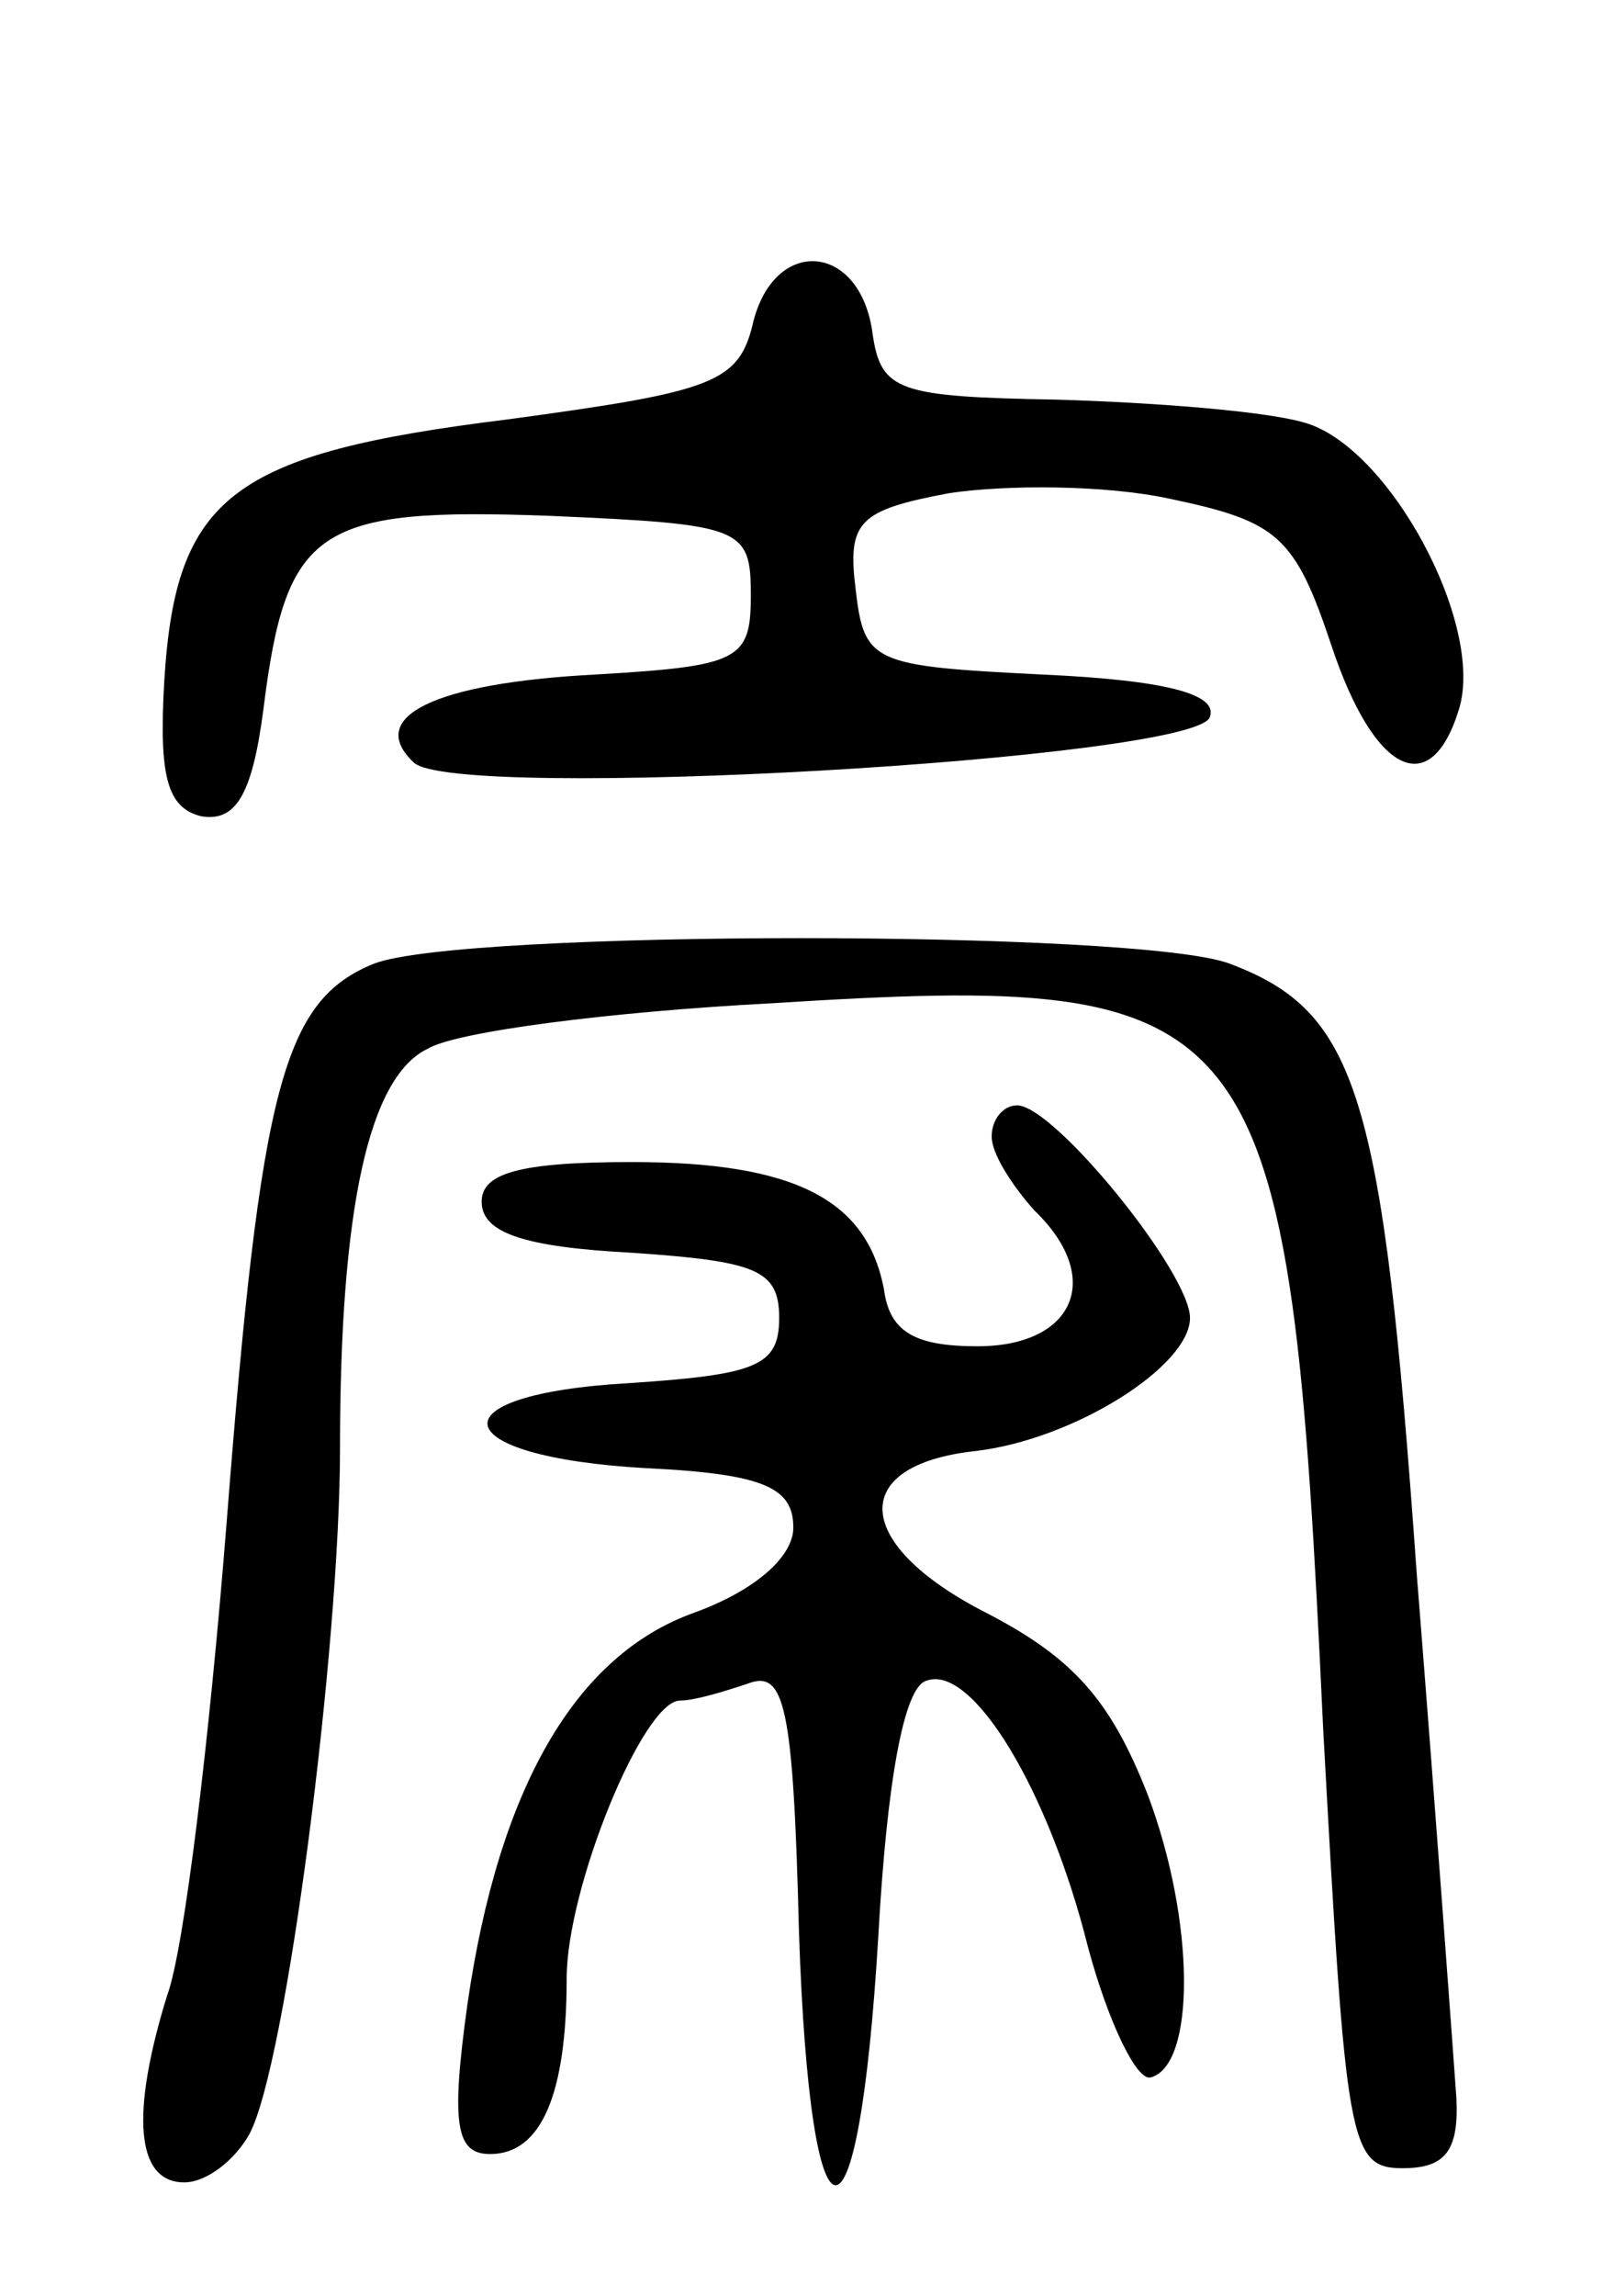 <svg version="1.0" xmlns="http://www.w3.org/2000/svg"
 width="57pt" height="81pt" viewBox="0 0 57 81"
 preserveAspectRatio="xMidYMid meet">
<g transform="translate(0,81) scale(0.1,-0.1)"
fill="#000000" stroke="none">
<path d="M266 697 c-5 -22 -13 -25 -87 -35 -97 -12 -117 -27 -121 -92 -2 -34
1 -45 13 -48 12 -2 18 7 22 38 8 64 19 71 101 68 68 -3 71 -4 71 -28 0 -23 -4
-25 -55 -28 -57 -3 -81 -15 -64 -31 14 -14 276 1 281 16 3 8 -15 13 -59 15
-60 3 -63 4 -66 30 -3 24 1 28 33 34 20 3 55 3 78 -2 38 -8 44 -13 57 -52 15
-45 35 -55 45 -22 9 30 -25 93 -55 101 -14 4 -53 7 -87 8 -56 1 -62 3 -65 23
-4 32 -34 35 -42 5z"/>
<path d="M132 470 c-32 -13 -40 -43 -52 -197 -6 -76 -15 -151 -21 -167 -13
-42 -11 -66 6 -66 8 0 18 8 23 17 13 24 32 172 32 242 0 84 10 131 31 141 10
6 64 13 121 16 175 11 183 1 195 -256 8 -146 9 -155 28 -155 15 0 20 6 19 25
-1 14 -7 97 -14 185 -12 170 -21 198 -66 215 -32 12 -271 12 -302 0z"/>
<path d="M350 409 c0 -6 7 -17 15 -26 25 -24 14 -48 -20 -48 -22 0 -31 5 -33
20 -6 32 -32 45 -89 45 -40 0 -53 -4 -53 -14 0 -11 15 -16 53 -18 44 -3 52 -6
52 -23 0 -17 -8 -20 -53 -23 -70 -4 -65 -26 6 -30 42 -2 52 -7 52 -21 0 -10
-13 -22 -35 -30 -42 -15 -69 -62 -80 -138 -6 -43 -4 -53 8 -53 18 0 27 21 27
62 0 32 27 98 40 98 5 0 15 3 24 6 13 5 16 -8 18 -88 4 -118 21 -119 28 -1 3
54 9 88 17 90 16 6 43 -38 57 -94 7 -26 17 -47 22 -46 16 4 16 55 -1 100 -13
33 -26 48 -57 64 -47 24 -49 52 -4 57 35 4 76 30 76 47 0 16 -48 75 -61 75 -5
0 -9 -5 -9 -11z"/>
</g>
</svg>
